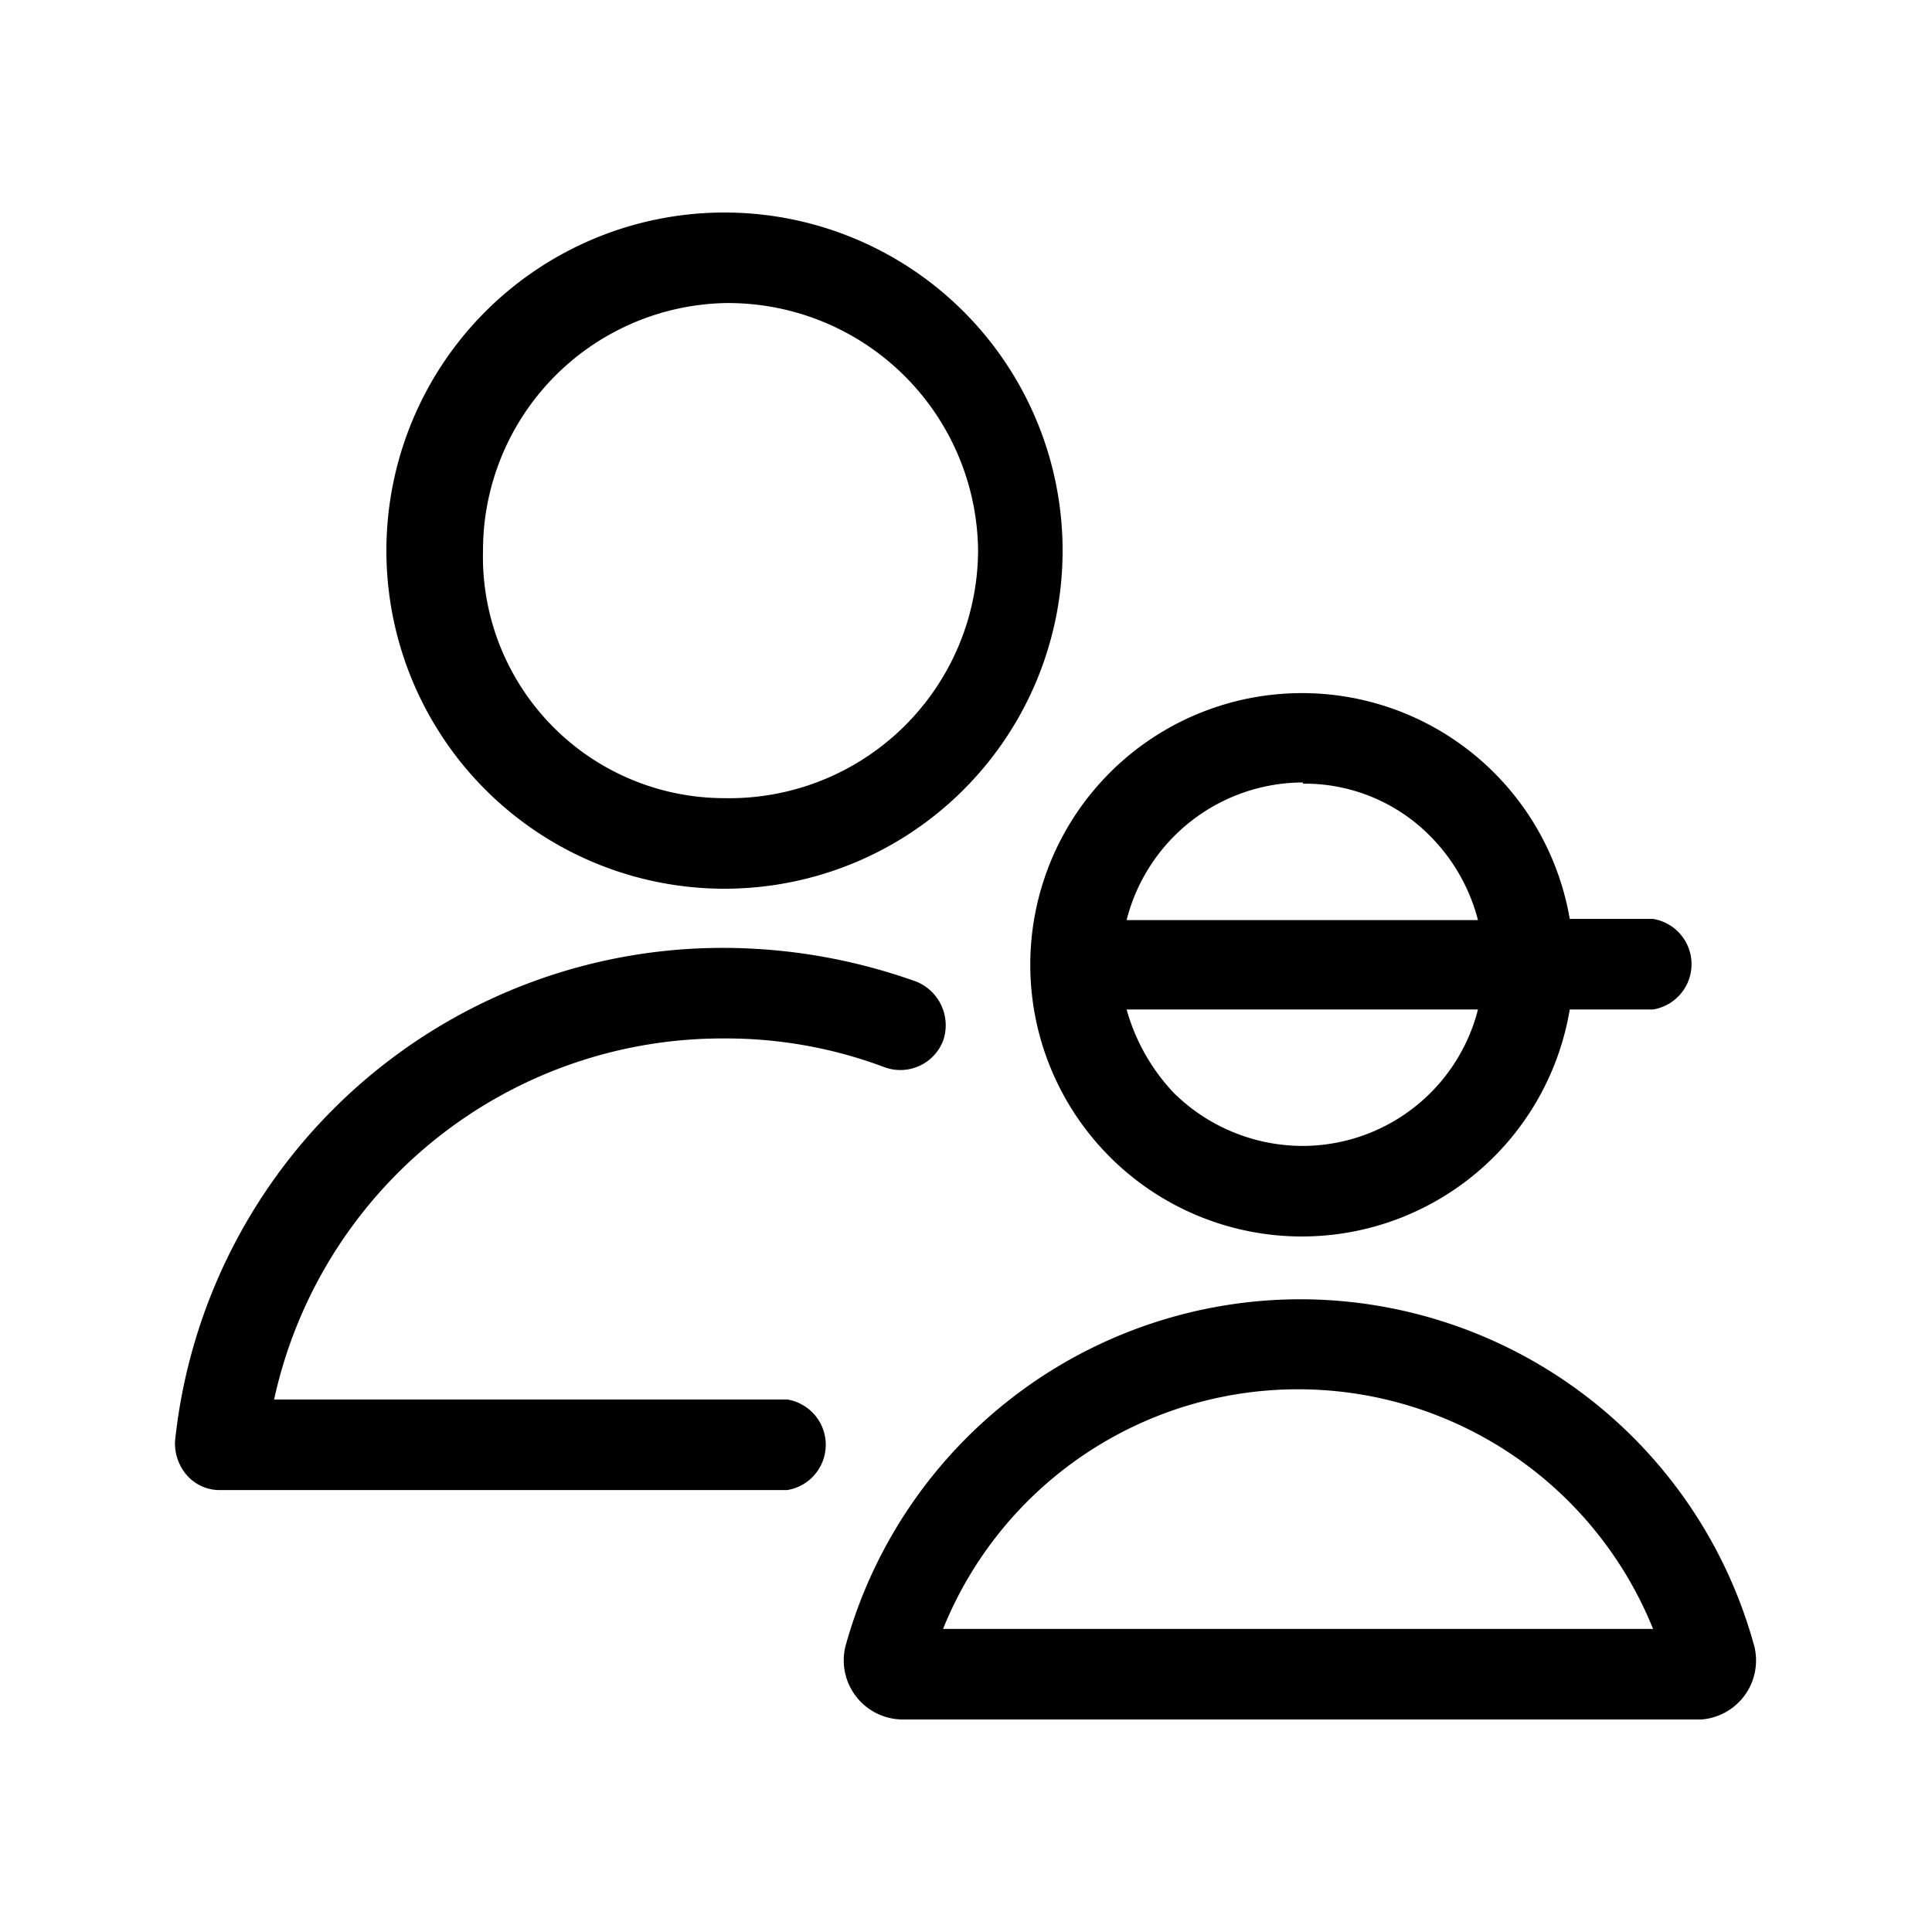 <svg xmlns="http://www.w3.org/2000/svg" viewBox="0 0 16 16"><path d="M6 7.36a2.8 2.8 0 1 0-2.8-2.8A2.8 2.8 0 0 0 6 7.36zm0-4.85a2.07 2.07 0 0 1 2.1 2.05A2.06 2.06 0 0 1 6 6.61a2 2 0 0 1-2-2.05 2.05 2.05 0 0 1 2-2.05z"/><path d="M14.53 13.64a3.9 3.9 0 0 0-3.77-2.88A3.91 3.91 0 0 0 7 13.64a.49.49 0 0 0 .48.6h6.61a.49.49 0 0 0 .44-.6zm-6.72-.15a3.17 3.17 0 0 1 5.88 0z"/><path d="M10.79 10.24A2.25 2.25 0 0 0 13 8.36h.69a.38.38 0 0 0 0-.75H13a2.25 2.25 0 1 0-2.21 2.63zm0-.75a1.52 1.52 0 0 1-1.07-.44 1.65 1.65 0 0 1-.39-.69h2.91a1.5 1.5 0 0 1-1.45 1.13zm0-3a1.46 1.46 0 0 1 1.06.44 1.53 1.53 0 0 1 .39.69H9.33a1.51 1.51 0 0 1 1.46-1.14z"/><path d="M6.52 11.59H2.27A3.8 3.8 0 0 1 6 8.6a3.73 3.73 0 0 1 1.33.24.38.38 0 0 0 .48-.22.39.39 0 0 0-.22-.49A4.75 4.75 0 0 0 6 7.85a4.56 4.56 0 0 0-4.55 4.08.4.4 0 0 0 .1.29.36.36 0 0 0 .28.12h4.69a.38.38 0 0 0 0-.75z"/></svg>
